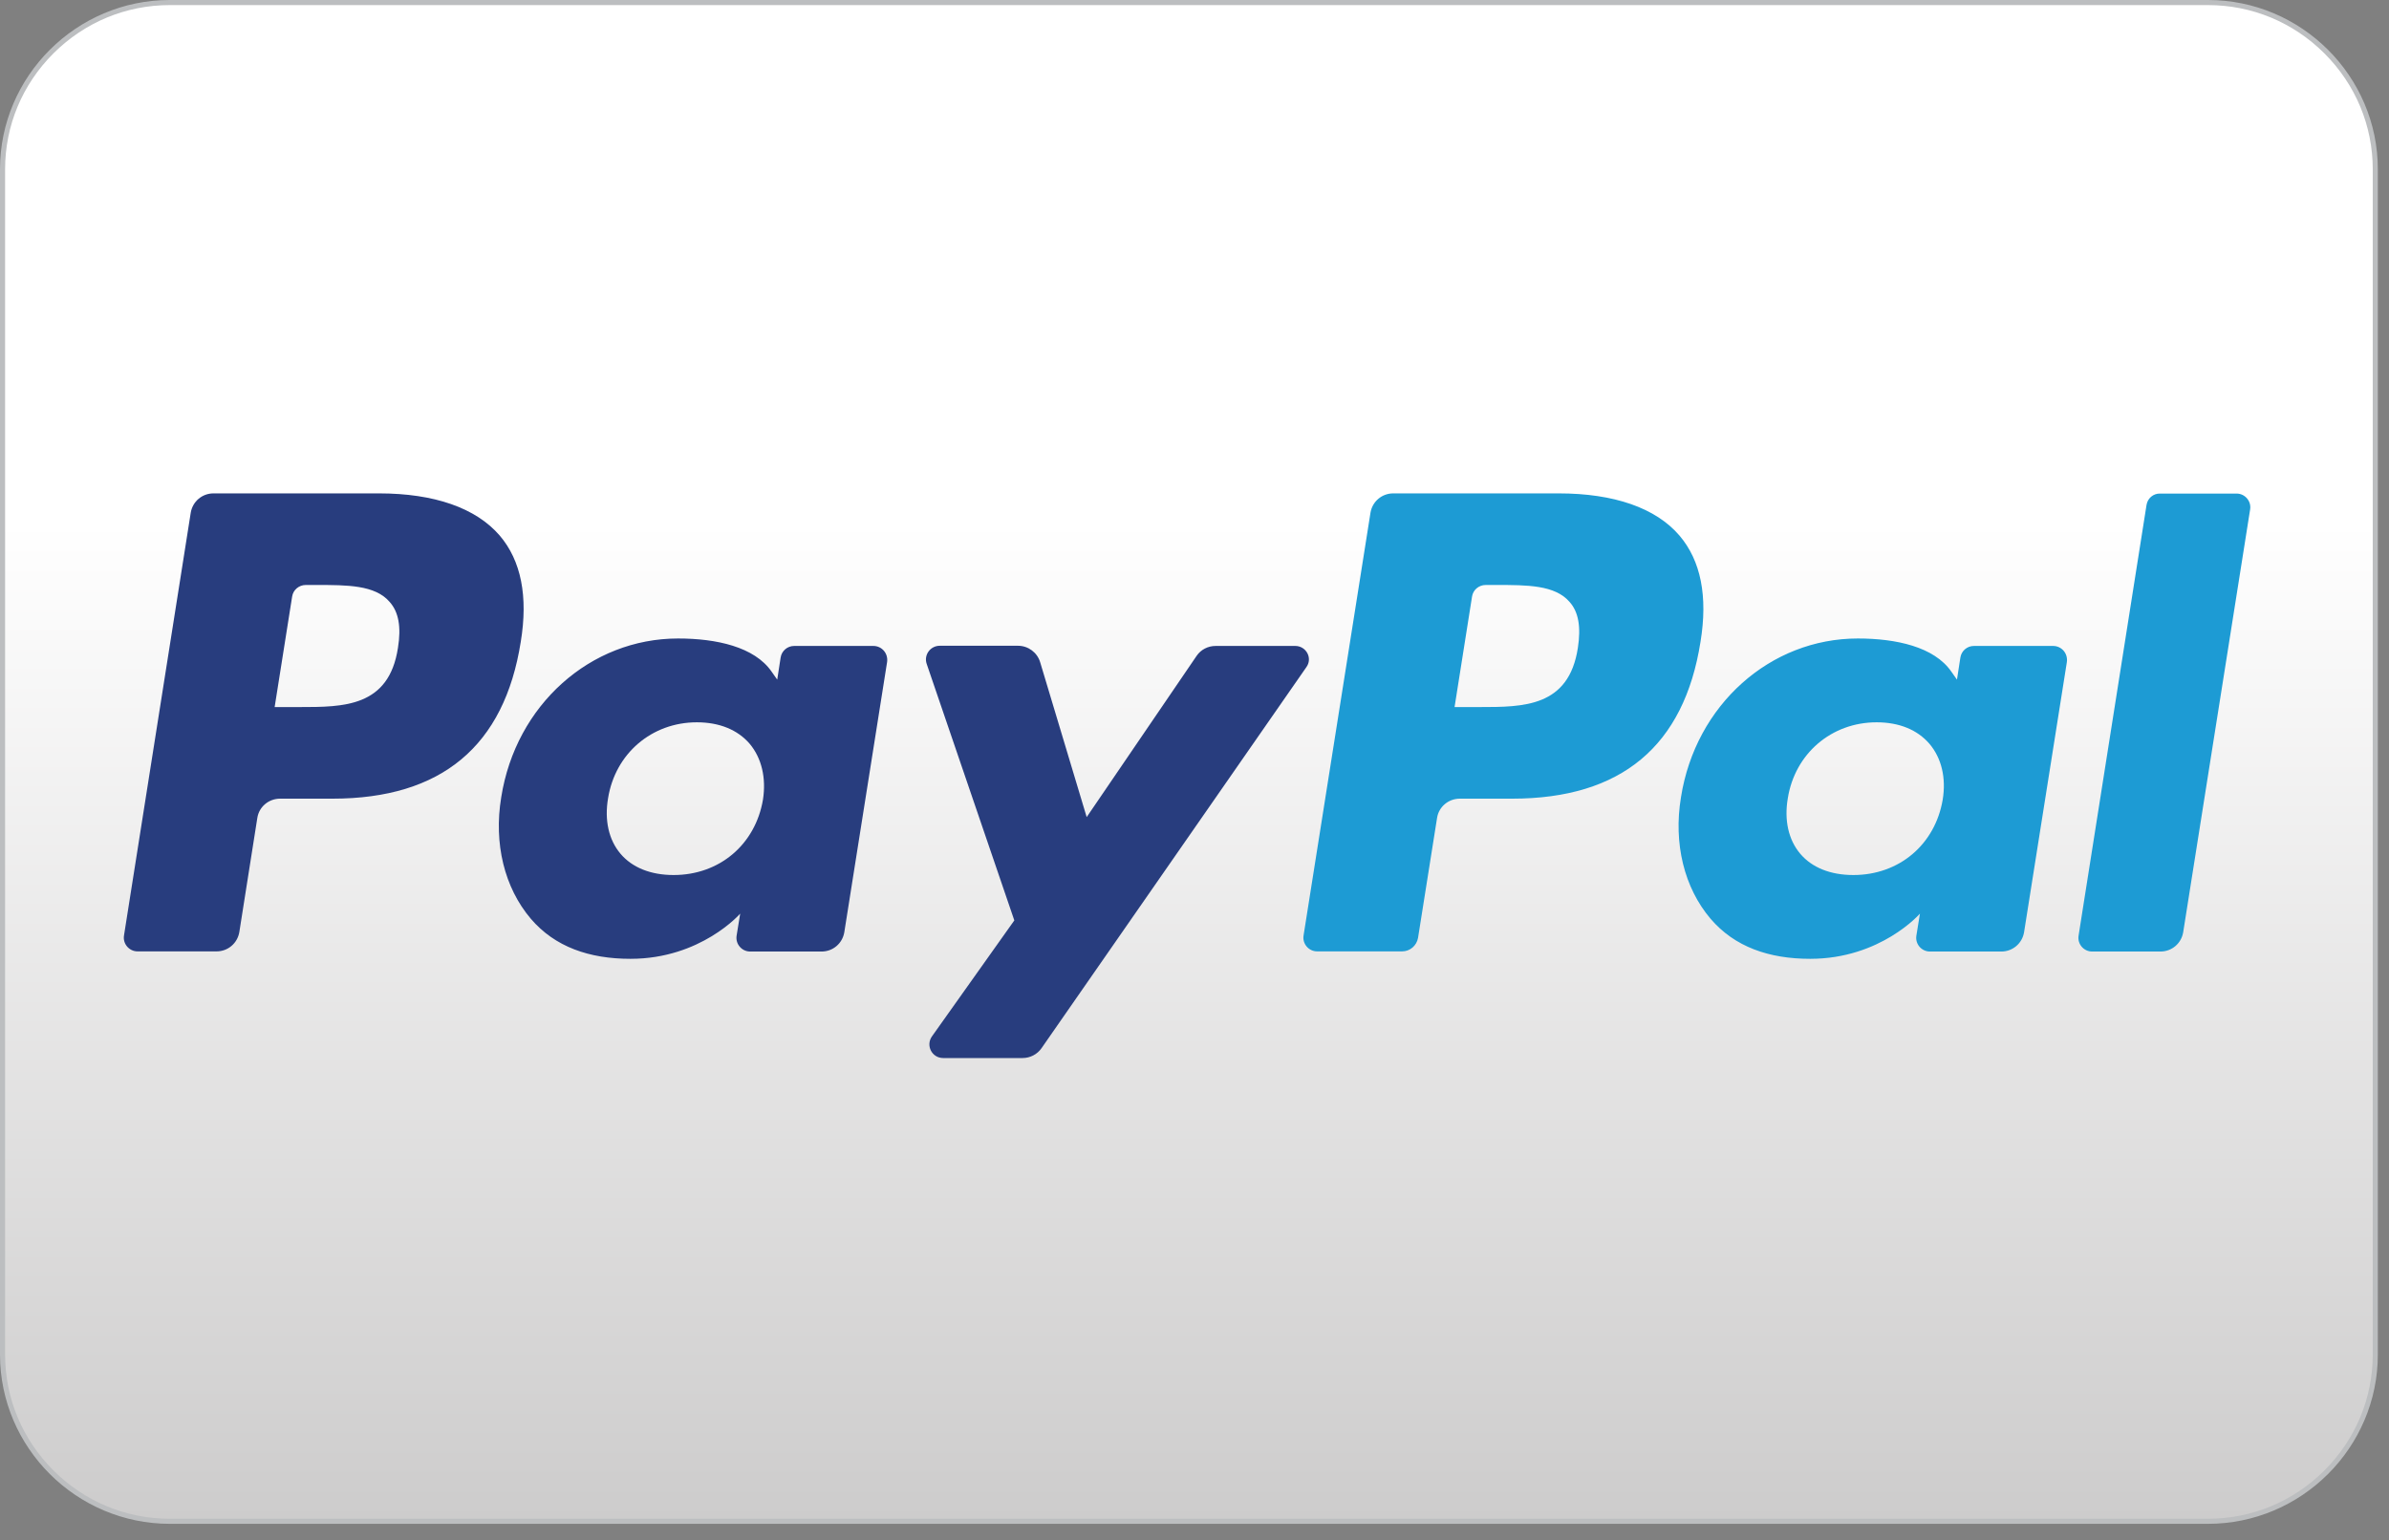 <svg width="107" height="69" viewBox="0 0 107 69" fill="none" xmlns="http://www.w3.org/2000/svg">
<rect x="0" y="0" width="107" height="69" fill="#808080" stroke="none"/>
<g clip-path="url(#clip0_472_55749)">
<path d="M7.607 68.156C3.476 68.156 0.114 64.804 0.114 60.685V7.586C0.114 3.468 3.476 0.115 7.607 0.115H98.892C103.023 0.115 106.386 3.468 106.386 7.586V60.685C106.386 64.804 103.023 68.156 98.892 68.156H7.607Z" fill="url(#paint0_linear_472_55749)"/>
<path d="M98.893 0.228C100.855 0.228 102.704 0.994 104.104 2.389C105.503 3.785 106.272 5.628 106.272 7.585V60.684C106.272 62.641 105.503 64.484 104.104 65.88C102.704 67.275 100.855 68.042 98.893 68.042H7.607C5.644 68.042 3.796 67.275 2.396 65.88C0.997 64.484 0.228 62.641 0.228 60.684V7.585C0.228 5.628 0.997 3.785 2.396 2.389C3.796 0.994 5.644 0.228 7.607 0.228H98.893ZM98.893 0H7.607C3.423 0 0 3.413 0 7.585V60.684C0 64.856 3.423 68.269 7.607 68.269H98.893C103.077 68.269 106.5 64.856 106.5 60.684V7.585C106.5 3.413 103.077 0 98.893 0Z" fill="#BCBEC0"/>
<path d="M58.012 28.939H54.445C54.102 28.939 53.783 29.105 53.593 29.386L48.671 36.607L46.587 29.667C46.457 29.234 46.054 28.931 45.597 28.931H42.091C41.665 28.931 41.368 29.348 41.505 29.743L45.43 41.235L41.741 46.431C41.452 46.84 41.741 47.401 42.243 47.401H45.803C46.138 47.401 46.457 47.235 46.647 46.962L58.507 29.894C58.803 29.492 58.507 28.939 58.012 28.939ZM34.172 35.826C33.829 37.844 32.217 39.202 30.17 39.202C29.143 39.202 28.314 38.868 27.789 38.246C27.264 37.624 27.067 36.744 27.234 35.765C27.553 33.763 29.189 32.36 31.212 32.36C32.217 32.36 33.038 32.693 33.578 33.323C34.111 33.96 34.324 34.848 34.172 35.826ZM39.116 28.939H35.571C35.267 28.939 35.008 29.159 34.963 29.462L34.811 30.448L34.56 30.091C33.791 28.976 32.08 28.605 30.368 28.605C26.45 28.605 23.103 31.571 22.449 35.72C22.107 37.791 22.593 39.771 23.773 41.159C24.853 42.425 26.397 42.956 28.238 42.956C31.395 42.956 33.152 40.931 33.152 40.931L32.992 41.917C32.932 42.289 33.221 42.63 33.601 42.63H36.796C37.306 42.63 37.732 42.266 37.815 41.766L39.732 29.659C39.786 29.272 39.497 28.939 39.116 28.939ZM17.824 29.022C17.421 31.677 15.39 31.677 13.419 31.677H12.301L13.085 26.724C13.13 26.428 13.389 26.208 13.693 26.208H14.203C15.542 26.208 16.805 26.208 17.451 26.966C17.854 27.414 17.976 28.089 17.824 29.022ZM16.972 22.104H9.562C9.053 22.104 8.627 22.468 8.543 22.969L5.554 41.91C5.493 42.281 5.782 42.623 6.162 42.623H9.699C10.209 42.623 10.635 42.259 10.719 41.758L11.525 36.645C11.601 36.145 12.035 35.781 12.544 35.781H14.887C19.771 35.781 22.586 33.429 23.324 28.756C23.659 26.716 23.339 25.115 22.381 23.993C21.316 22.756 19.452 22.104 16.972 22.104Z" fill="#283D7E"/>
<path d="M96.139 22.627L93.097 41.917C93.036 42.289 93.325 42.63 93.705 42.63H96.763C97.273 42.63 97.699 42.266 97.782 41.766L100.78 22.825C100.841 22.453 100.551 22.112 100.171 22.112H96.748C96.444 22.104 96.185 22.324 96.139 22.627ZM87.011 35.826C86.668 37.844 85.056 39.202 83.009 39.202C81.982 39.202 81.153 38.868 80.628 38.246C80.103 37.624 79.906 36.744 80.073 35.765C80.392 33.763 82.028 32.36 84.052 32.36C85.056 32.36 85.877 32.693 86.417 33.323C86.957 33.96 87.171 34.848 87.011 35.826ZM91.955 28.939H88.41C88.106 28.939 87.847 29.159 87.802 29.462L87.65 30.448L87.399 30.091C86.63 28.976 84.919 28.605 83.207 28.605C79.29 28.605 75.942 31.571 75.288 35.72C74.946 37.791 75.433 39.771 76.612 41.159C77.692 42.425 79.236 42.956 81.077 42.956C84.234 42.956 85.991 40.931 85.991 40.931L85.832 41.917C85.771 42.289 86.06 42.63 86.44 42.63H89.635C90.145 42.63 90.571 42.266 90.655 41.766L92.572 29.659C92.625 29.272 92.336 28.939 91.955 28.939ZM70.671 29.022C70.267 31.677 68.236 31.677 66.266 31.677H65.148L65.931 26.724C65.977 26.428 66.236 26.208 66.54 26.208H67.05C68.388 26.208 69.651 26.208 70.298 26.966C70.701 27.414 70.815 28.089 70.671 29.022ZM69.811 22.104H62.402C61.892 22.104 61.466 22.468 61.382 22.969L58.385 41.91C58.324 42.281 58.613 42.623 58.994 42.623H62.797C63.155 42.623 63.451 42.365 63.512 42.016L64.364 36.645C64.44 36.145 64.874 35.781 65.384 35.781H67.727C72.61 35.781 75.425 33.429 76.163 28.756C76.498 26.716 76.178 25.115 75.22 23.993C74.162 22.756 72.291 22.104 69.811 22.104Z" fill="#1D9BD4"/>
</g>
<defs>
<linearGradient id="paint0_linear_472_55749" x1="53.25" y1="68.156" x2="53.25" y2="0.115" gradientUnits="userSpaceOnUse">
<stop stop-color="#CDCCCC"/>
<stop offset="0.658" stop-color="white"/>
</linearGradient>
<clipPath id="clip0_472_55749">
<rect width="106.5" height="68.269" fill="white"/>
</clipPath>
</defs>
</svg>
